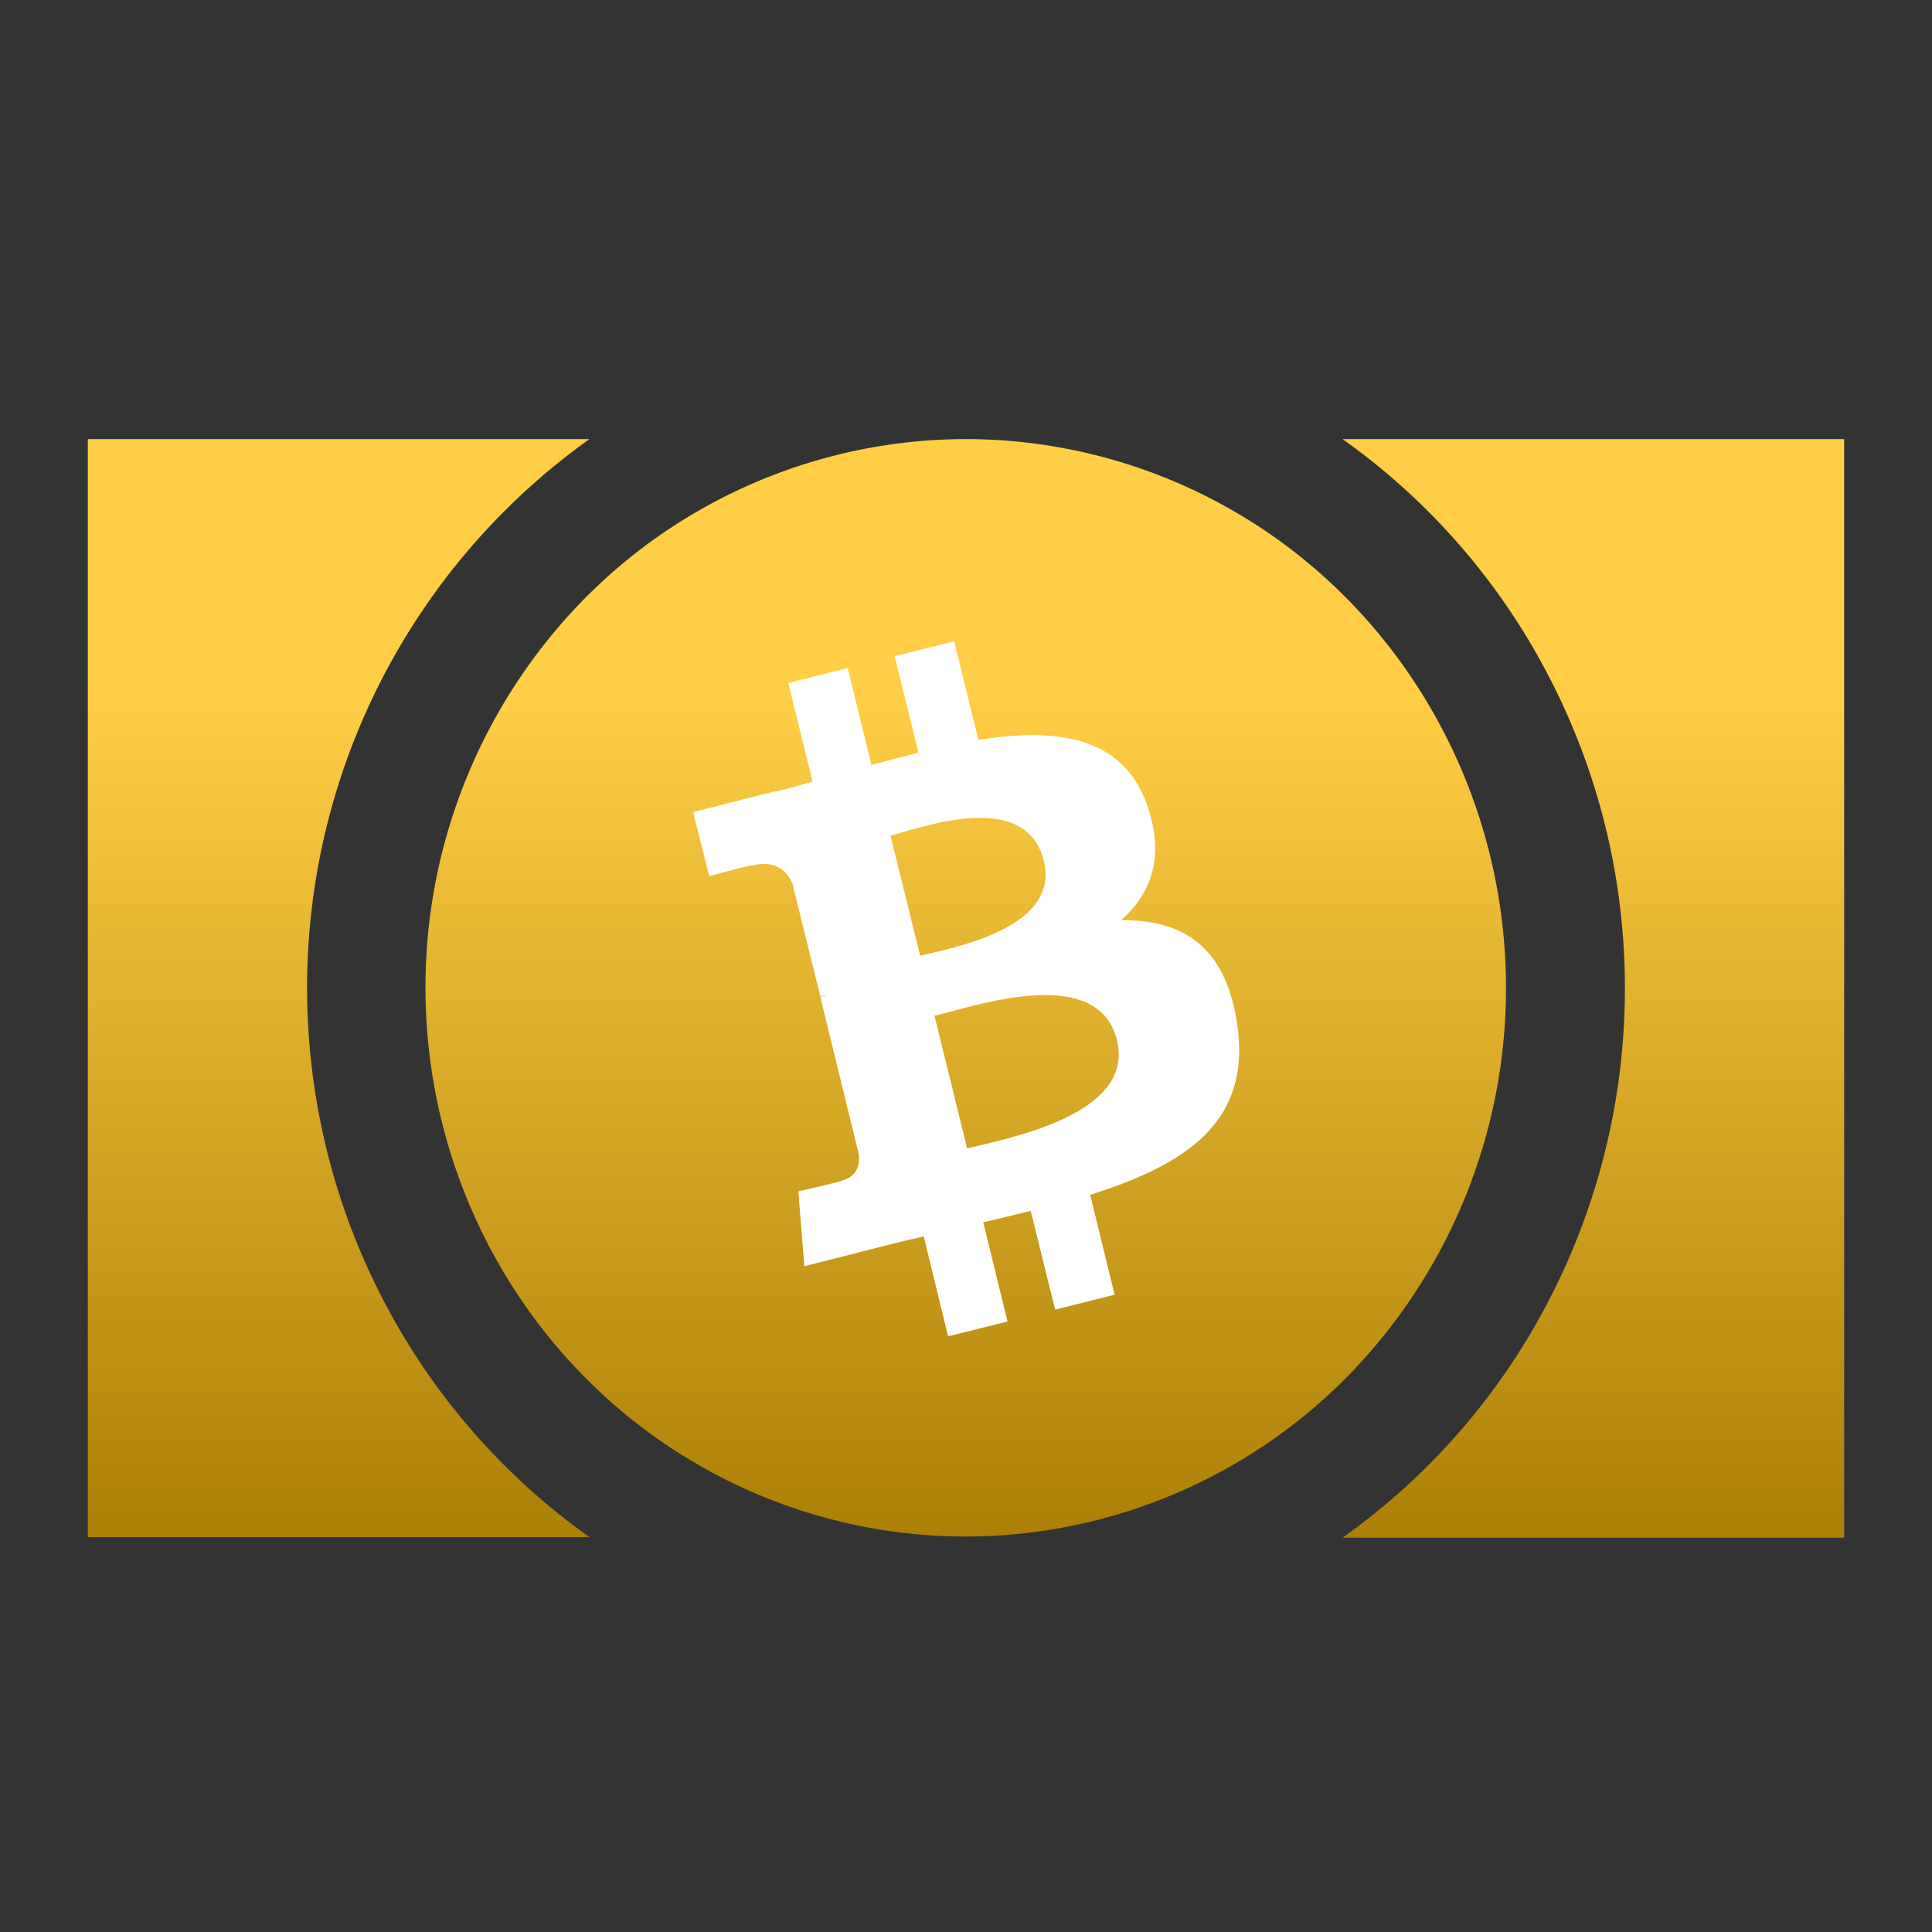 <svg width="22" height="22" fill="none" xmlns="http://www.w3.org/2000/svg"><rect width="100%" height="100%" fill="#333333" stroke="none"/><path d="M1 5h5.712a7.676 7.676 0 00-3.215 6.248c0 1.226.291 2.437.853 3.527a7.593 7.593 0 002.362 2.728H1V5zm9.997 0a6.116 6.116 0 00-4.352 1.828 6.312 6.312 0 00-1.8 4.42c0 1.659.65 3.25 1.8 4.42a6.104 6.104 0 004.352 1.829 6.116 6.116 0 004.352-1.828 6.312 6.312 0 001.8-4.42c0-1.66-.65-3.25-1.8-4.421A6.104 6.104 0 0010.997 5zM21 5h-5.712a7.59 7.59 0 012.362 2.728 7.682 7.682 0 01.853 3.527 7.703 7.703 0 01-.853 3.527 7.59 7.59 0 01-2.362 2.728H21V5z" fill="url(#paint0_linear)"/><path d="M13.064 9.171c-.278-.792-1.036-.887-1.922-.745l-.278-1.123-.677.169.271 1.097c-.176.047-.359.094-.535.142l-.27-1.104-.677.17.277 1.123c-.142.041-.29.082-.426.115V9.01l-.934.237.183.73s.494-.135.487-.121c.27-.068.4.068.46.203l.318 1.286c.027-.007.048-.013.075-.013l-.075.02.44 1.8c.007.089-.006.244-.196.292.014.007-.494.122-.494.122l.068.853.88-.224a16.1 16.1 0 01.48-.115l.277 1.137.677-.169-.277-1.13c.19-.041.365-.088.541-.129l.278 1.124.677-.17-.278-1.137c1.117-.352 1.841-.846 1.672-1.956-.136-.894-.636-1.178-1.32-1.171.345-.305.5-.725.298-1.307zm-.345 2.674c.21.853-1.252 1.117-1.706 1.232l-.372-1.51c.46-.108 1.861-.602 2.078.278zm-.833-2.044c.19.771-1.029.988-1.408 1.083l-.338-1.368c.379-.101 1.543-.528 1.746.285z" fill="#fff"/><defs><linearGradient id="paint0_linear" x1="11" y1="5" x2="11" y2="17.51" gradientUnits="userSpaceOnUse"><stop offset=".232" stop-color="#FFCE44"/><stop offset="1" stop-color="#AB8006"/></linearGradient></defs></svg>